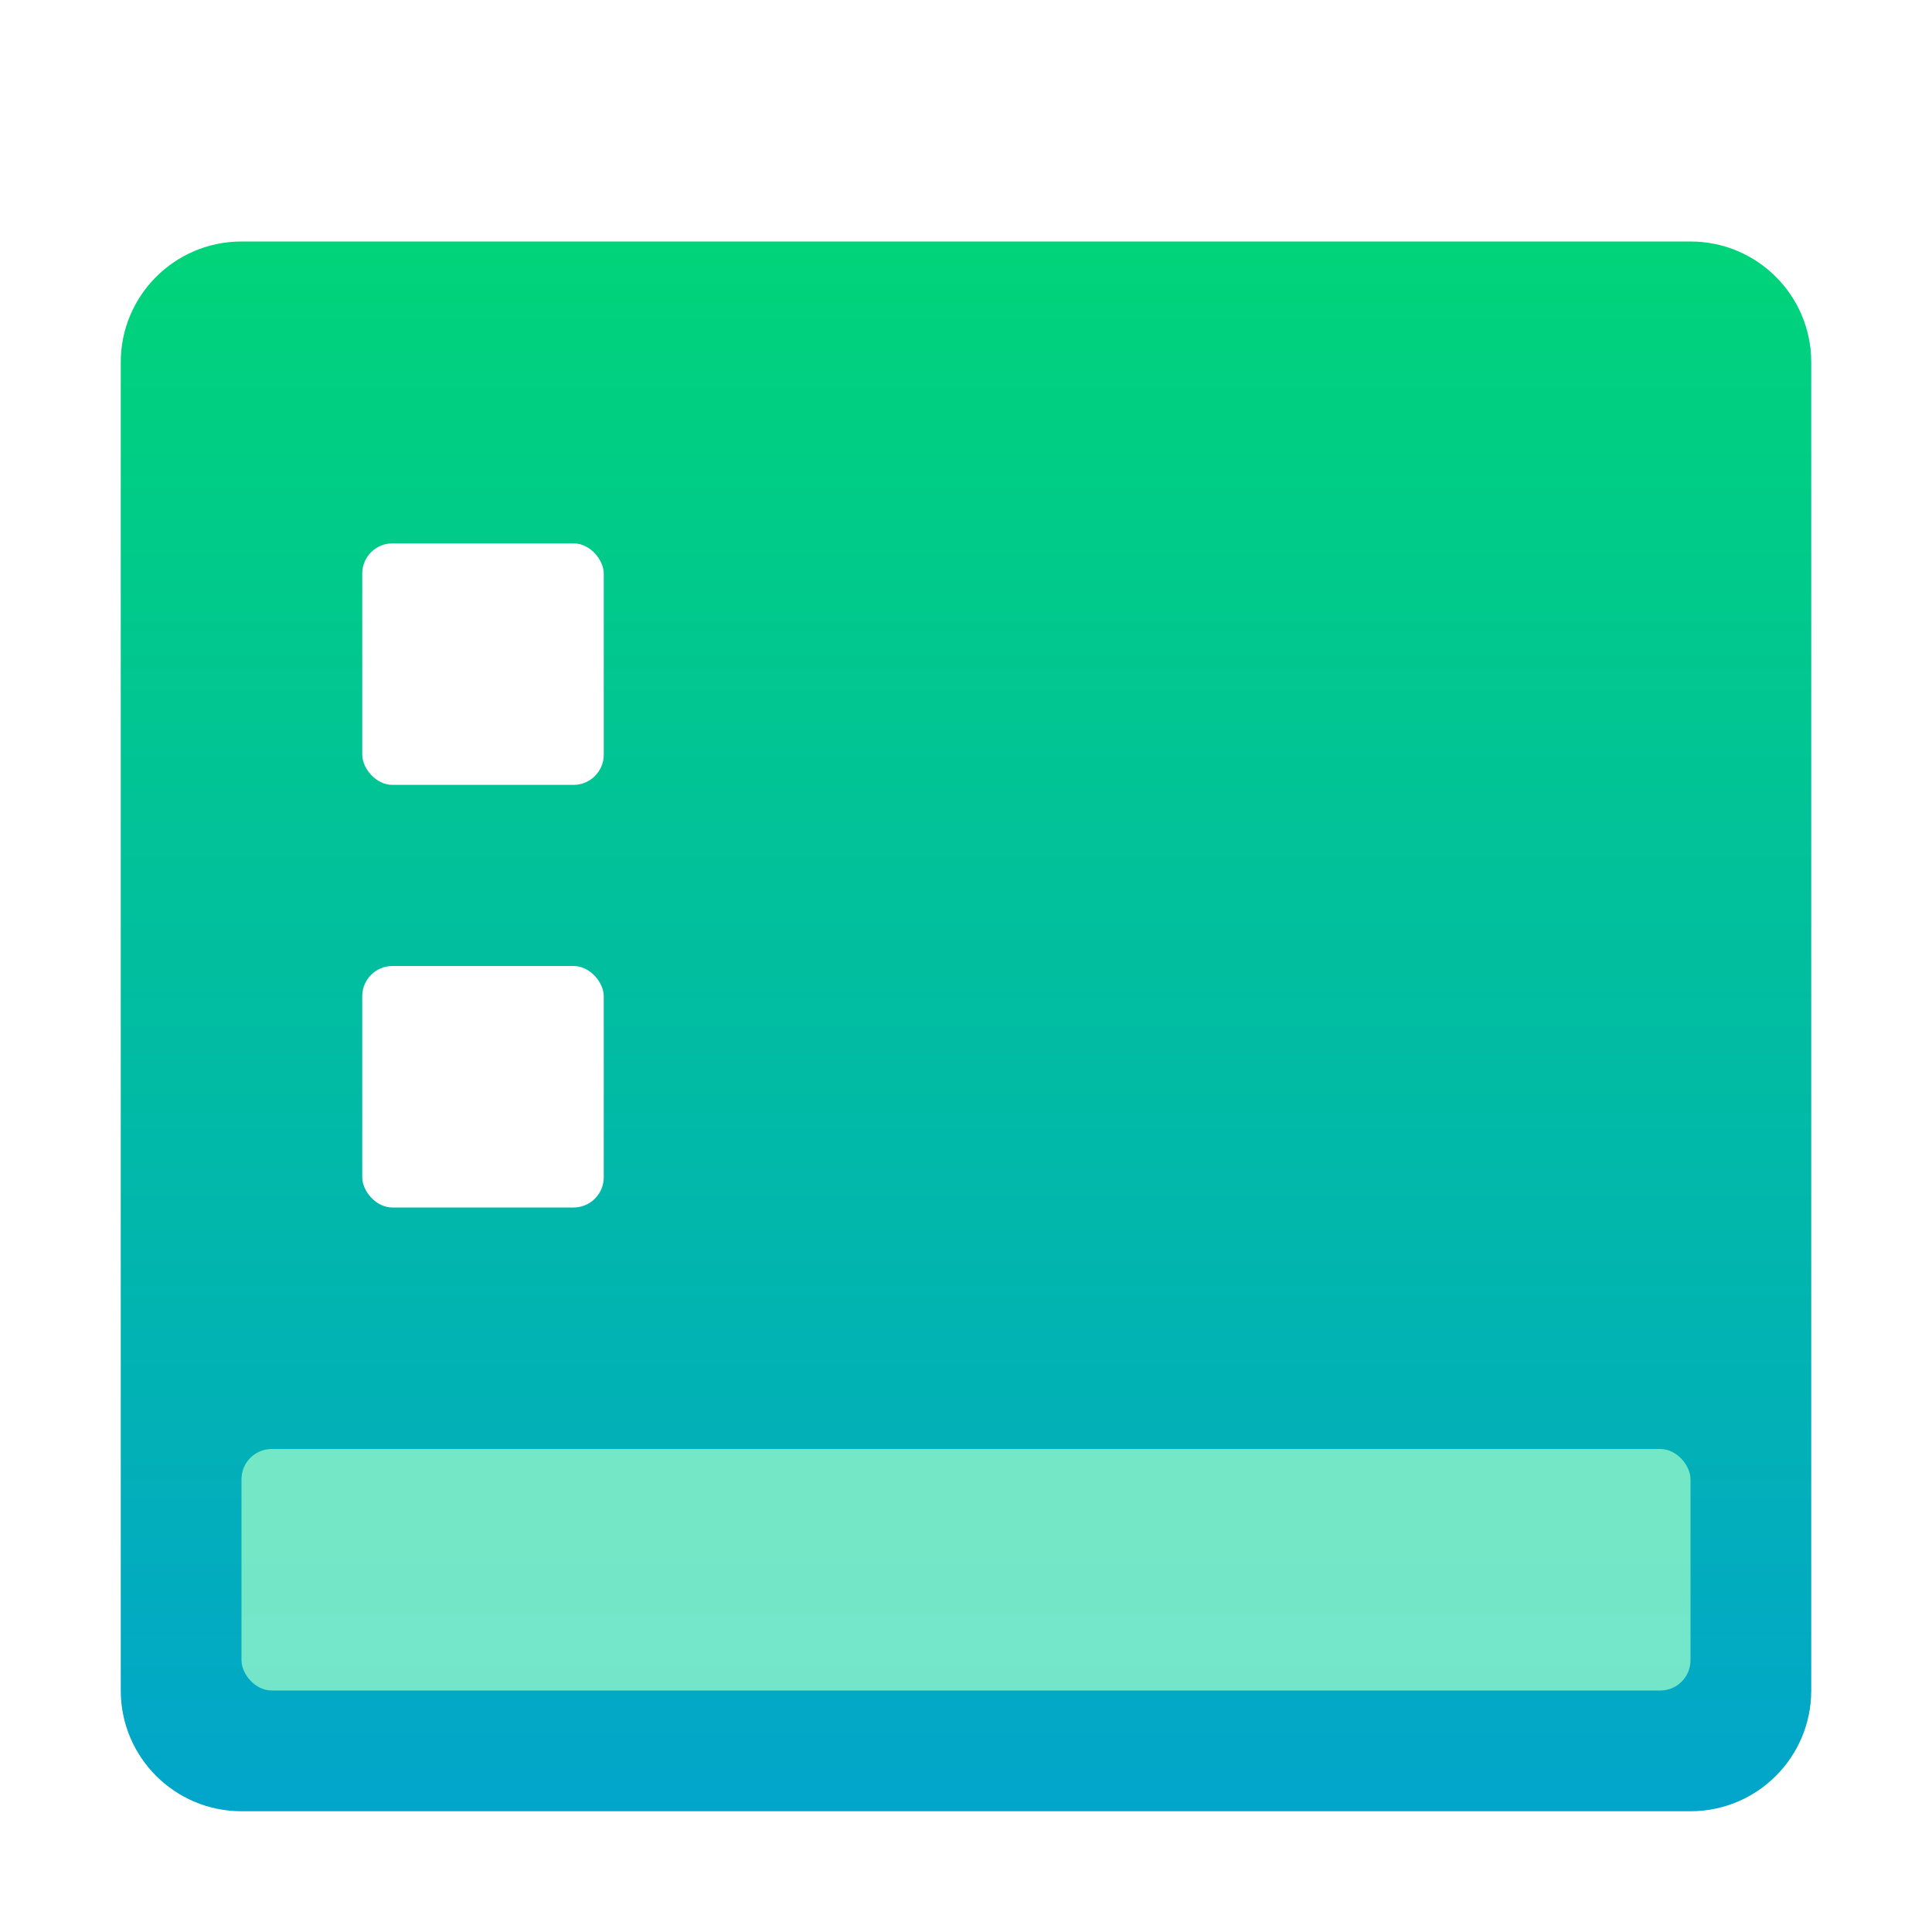 <?xml version="1.0" encoding="UTF-8"?>
<svg width="32px" height="32px" viewBox="0 0 32 32" version="1.1" xmlns="http://www.w3.org/2000/svg" xmlns:xlink="http://www.w3.org/1999/xlink">
    <title>apps/32/deepin-toggle-desktop</title>
    <defs>
        <filter x="-7.1%" y="-3.8%" width="114.3%" height="115.4%" filterUnits="objectBoundingBox" id="filter-1">
            <feOffset dx="0" dy="1" in="SourceAlpha" result="shadowOffsetOuter1"></feOffset>
            <feGaussianBlur stdDeviation="0.5" in="shadowOffsetOuter1" result="shadowBlurOuter1"></feGaussianBlur>
            <feColorMatrix values="0 0 0 0 0   0 0 0 0 0   0 0 0 0 0  0 0 0 0.15 0" type="matrix" in="shadowBlurOuter1" result="shadowMatrixOuter1"></feColorMatrix>
            <feMerge>
                <feMergeNode in="shadowMatrixOuter1"></feMergeNode>
                <feMergeNode in="SourceGraphic"></feMergeNode>
            </feMerge>
        </filter>
        <linearGradient x1="50%" y1="0%" x2="50%" y2="100%" id="linearGradient-2">
            <stop stop-color="#00D479" offset="0%"></stop>
            <stop stop-color="#02A5CB" offset="100%"></stop>
        </linearGradient>
    </defs>
    <g id="apps/32/deepin-toggle-desktop" stroke="none" stroke-width="1" fill="none" fill-rule="evenodd">
        <g id="编组" filter="url(#filter-1)" transform="translate(2, 3)">
            <path d="M28,2 L28,24 C28,25.105 27.105,26 26,26 L2,26 C0.895,26 1.3527075e-16,25.105 0,24 L0,2 C-1.3527075e-16,0.895 0.895,2.02906125e-16 2,0 L26,0 C27.105,-2.16501571e-15 28,0.895 28,2 Z" id="path4604" fill="url(#linearGradient-2)"></path>
            <g id="Group" transform="translate(2, 5)">
                <rect id="Rectangle" fill="#A4FFCC" opacity="0.7" x="0" y="15" width="24" height="4" rx="0.5"></rect>
                <rect id="Rectangle-190" fill="#FFFFFF" x="2" y="0" width="4" height="4" rx="0.5"></rect>
                <rect id="Rectangle-190" fill="#FFFFFF" x="2" y="7" width="4" height="4" rx="0.5"></rect>
            </g>
        </g>
        <g id="Guide/32" transform="translate(1, 1)"></g>
    </g>
</svg>